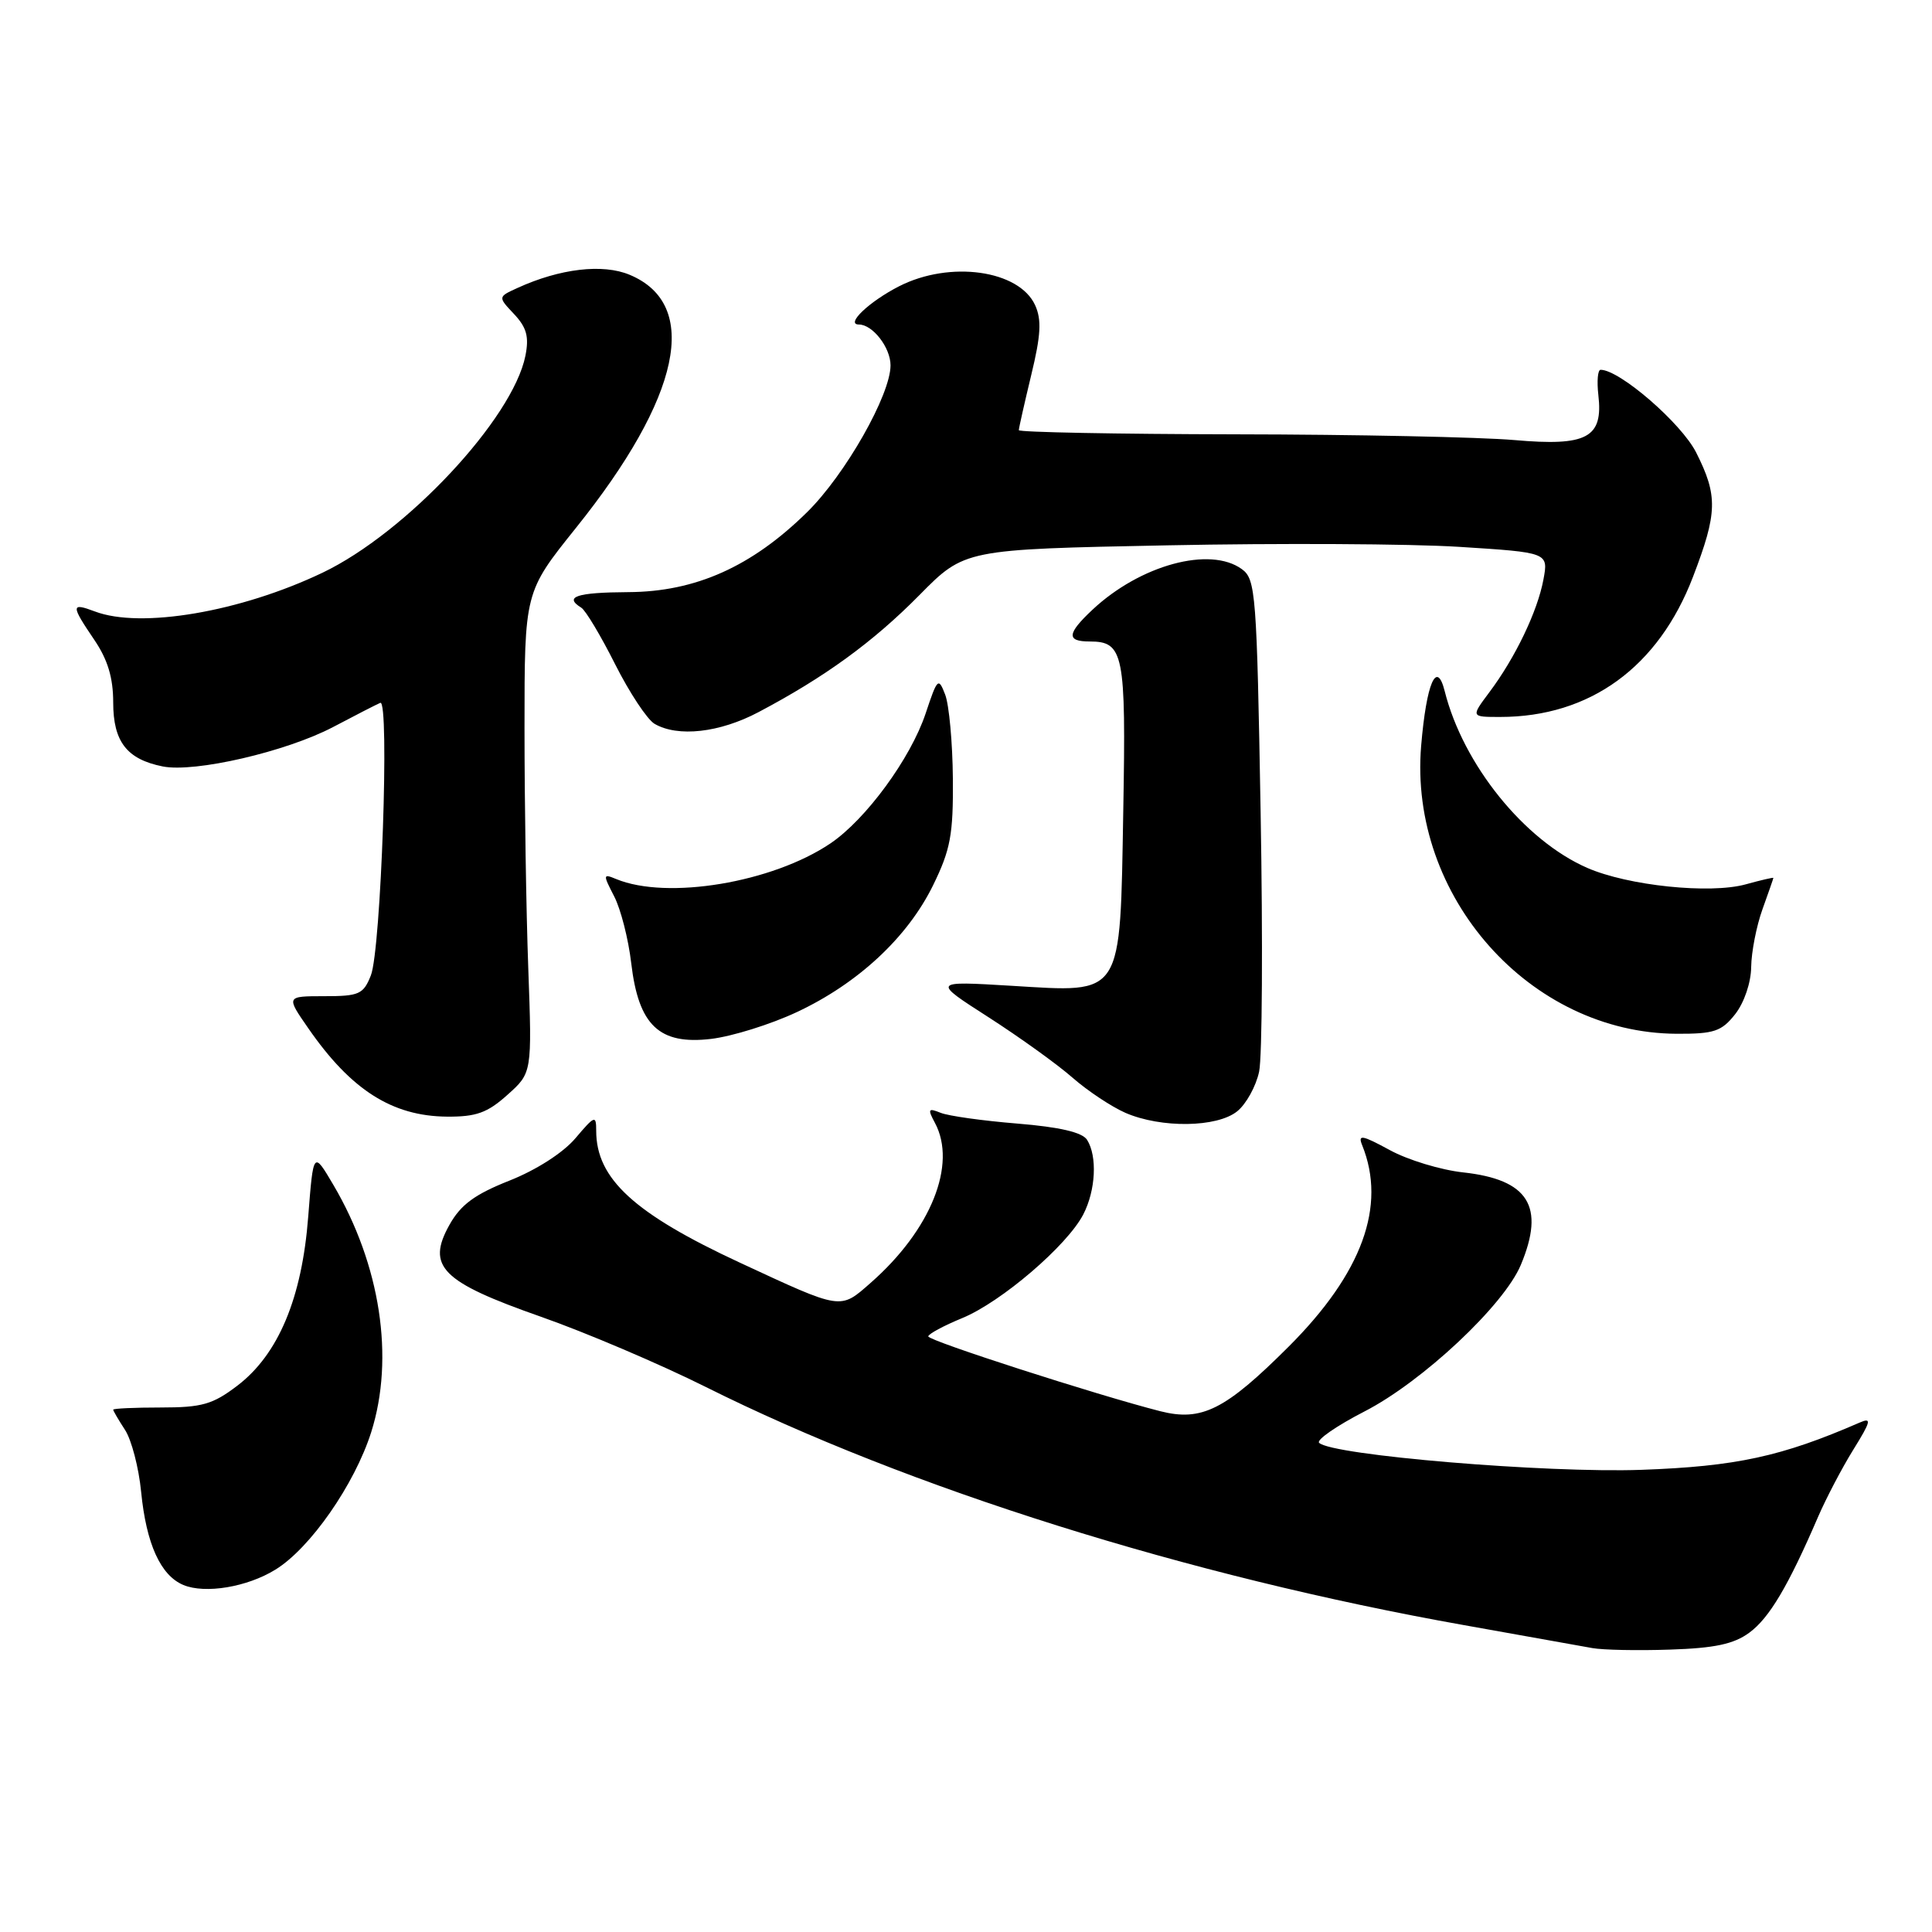 <?xml version="1.0" encoding="UTF-8" standalone="no"?>
<!DOCTYPE svg PUBLIC "-//W3C//DTD SVG 1.1//EN" "http://www.w3.org/Graphics/SVG/1.1/DTD/svg11.dtd" >
<svg xmlns="http://www.w3.org/2000/svg" xmlns:xlink="http://www.w3.org/1999/xlink" version="1.1" viewBox="0 0 256 256">
 <g >
 <path fill="currentColor"
d=" M 231.79 216.34 C 234.43 214.41 236.95 210.17 240.90 201.00 C 241.97 198.53 244.07 194.51 245.58 192.08 C 247.92 188.31 248.04 187.79 246.41 188.50 C 236.07 193.00 230.03 194.31 217.50 194.76 C 204.89 195.21 176.46 192.83 174.79 191.18 C 174.40 190.80 177.10 188.93 180.79 187.03 C 188.47 183.09 199.29 172.95 201.52 167.60 C 204.76 159.85 202.54 156.30 193.89 155.35 C 190.92 155.03 186.54 153.70 184.15 152.39 C 180.45 150.38 179.90 150.29 180.50 151.76 C 183.74 159.80 180.50 168.69 170.77 178.42 C 162.36 186.82 159.24 188.39 153.73 186.99 C 145.31 184.84 123.00 177.65 123.00 177.08 C 123.01 176.76 125.03 175.67 127.51 174.65 C 132.68 172.52 141.40 165.05 143.54 160.92 C 145.19 157.73 145.42 153.21 144.04 151.03 C 143.41 150.04 140.43 149.34 134.81 148.88 C 130.24 148.51 125.66 147.87 124.63 147.45 C 122.99 146.79 122.90 146.95 123.88 148.78 C 126.84 154.30 123.35 162.98 115.36 169.99 C 111.28 173.57 111.65 173.63 98.06 167.32 C 84.03 160.81 79.00 156.19 79.00 149.84 C 79.00 147.73 78.82 147.79 76.25 150.82 C 74.62 152.75 71.06 155.03 67.50 156.44 C 62.90 158.26 61.05 159.63 59.56 162.29 C 56.47 167.81 58.49 169.85 71.66 174.47 C 77.62 176.56 87.45 180.75 93.50 183.77 C 120.35 197.19 157.43 208.84 194.00 215.34 C 201.97 216.76 209.62 218.13 211.00 218.38 C 212.38 218.63 217.01 218.73 221.29 218.58 C 227.20 218.39 229.74 217.85 231.79 216.34 Z  M 36.50 207.98 C 41.11 205.15 46.99 196.69 49.19 189.76 C 52.30 179.92 50.41 167.60 44.17 157.00 C 41.52 152.50 41.52 152.50 40.84 161.22 C 40.01 172.01 36.89 179.46 31.45 183.61 C 28.19 186.09 26.77 186.50 21.33 186.50 C 17.85 186.50 15.00 186.63 15.00 186.79 C 15.00 186.94 15.70 188.14 16.56 189.46 C 17.42 190.77 18.39 194.47 18.70 197.67 C 19.38 204.58 21.28 208.76 24.30 210.02 C 27.18 211.22 32.75 210.30 36.50 207.98 Z  M 163.94 147.25 C 165.13 146.29 166.43 143.93 166.84 142.00 C 167.25 140.07 167.34 124.63 167.04 107.67 C 166.53 78.64 166.39 76.75 164.56 75.42 C 160.35 72.34 151.08 74.86 144.75 80.80 C 141.38 83.96 141.28 85.00 144.38 85.00 C 148.90 85.00 149.21 86.56 148.84 107.36 C 148.40 132.35 148.93 131.52 134.00 130.62 C 123.50 129.99 123.50 129.99 131.00 134.80 C 135.12 137.45 140.13 141.05 142.13 142.81 C 144.13 144.56 147.28 146.65 149.13 147.46 C 153.87 149.51 161.27 149.41 163.94 147.25 Z  M 67.23 145.08 C 70.50 142.16 70.50 142.16 70.00 128.33 C 69.72 120.72 69.50 106.39 69.50 96.47 C 69.50 78.45 69.50 78.45 76.30 69.97 C 90.24 52.61 92.85 40.34 83.43 36.41 C 79.87 34.92 74.20 35.58 68.56 38.16 C 65.97 39.34 65.97 39.34 68.12 41.62 C 69.79 43.40 70.12 44.63 69.62 47.14 C 67.95 55.48 53.81 70.60 42.73 75.89 C 31.84 81.09 18.64 83.33 12.57 81.02 C 9.38 79.82 9.38 80.19 12.50 84.79 C 14.27 87.40 15.00 89.80 15.00 93.08 C 15.00 98.28 16.81 100.61 21.57 101.56 C 25.82 102.40 37.90 99.61 44.13 96.34 C 47.08 94.78 49.90 93.34 50.39 93.13 C 51.64 92.58 50.49 125.85 49.14 129.25 C 48.15 131.75 47.58 132.00 42.98 132.00 C 37.90 132.00 37.90 132.00 40.85 136.25 C 46.50 144.42 51.96 147.90 59.23 147.96 C 63.09 147.99 64.58 147.46 67.23 145.08 Z  M 105.56 134.12 C 113.69 130.32 120.27 124.19 123.64 117.30 C 125.95 112.58 126.32 110.60 126.26 103.16 C 126.22 98.40 125.76 93.39 125.24 92.04 C 124.35 89.72 124.21 89.85 122.65 94.54 C 120.66 100.50 114.73 108.59 110.03 111.76 C 102.32 116.96 88.40 119.27 81.65 116.48 C 79.89 115.75 79.88 115.86 81.38 118.77 C 82.25 120.45 83.27 124.43 83.64 127.62 C 84.61 135.88 87.35 138.47 94.22 137.66 C 97.00 137.33 102.10 135.74 105.56 134.12 Z  M 229.93 134.37 C 231.12 132.84 232.02 130.20 232.04 128.12 C 232.07 126.13 232.74 122.70 233.53 120.50 C 234.32 118.30 234.98 116.42 234.98 116.33 C 234.99 116.24 233.34 116.62 231.32 117.18 C 226.58 118.49 215.72 117.36 210.32 115.00 C 201.98 111.36 193.87 101.30 191.43 91.58 C 190.37 87.35 189.01 90.51 188.31 98.82 C 186.64 118.77 202.72 136.89 222.18 136.98 C 227.13 137.00 228.12 136.67 229.93 134.37 Z  M 100.51 94.36 C 109.28 89.73 115.69 85.07 121.83 78.85 C 127.81 72.79 127.81 72.79 154.66 72.26 C 169.42 71.96 186.83 72.05 193.34 72.46 C 205.18 73.21 205.18 73.21 204.51 76.81 C 203.72 81.03 200.77 87.17 197.33 91.75 C 194.90 95.00 194.90 95.00 198.77 95.00 C 210.68 95.00 219.76 88.40 224.34 76.41 C 227.58 67.94 227.64 65.69 224.75 59.96 C 222.79 56.08 214.62 49.00 212.09 49.00 C 211.71 49.00 211.58 50.50 211.79 52.34 C 212.45 58.01 210.30 59.16 200.66 58.31 C 196.17 57.92 179.56 57.57 163.75 57.55 C 147.94 57.52 135.00 57.27 135.00 57.00 C 135.00 56.73 135.74 53.45 136.64 49.71 C 137.92 44.43 138.04 42.38 137.16 40.44 C 135.03 35.78 125.87 34.50 119.14 37.93 C 115.18 39.95 111.97 43.00 113.81 43.00 C 115.63 43.00 118.00 46.05 118.00 48.41 C 118.00 52.33 112.00 62.88 106.96 67.85 C 99.62 75.08 92.16 78.42 83.25 78.46 C 76.40 78.50 74.68 79.07 77.02 80.52 C 77.59 80.86 79.61 84.24 81.51 88.02 C 83.41 91.79 85.76 95.34 86.73 95.91 C 89.82 97.71 95.35 97.09 100.51 94.36 Z "/>
</g>
</svg>